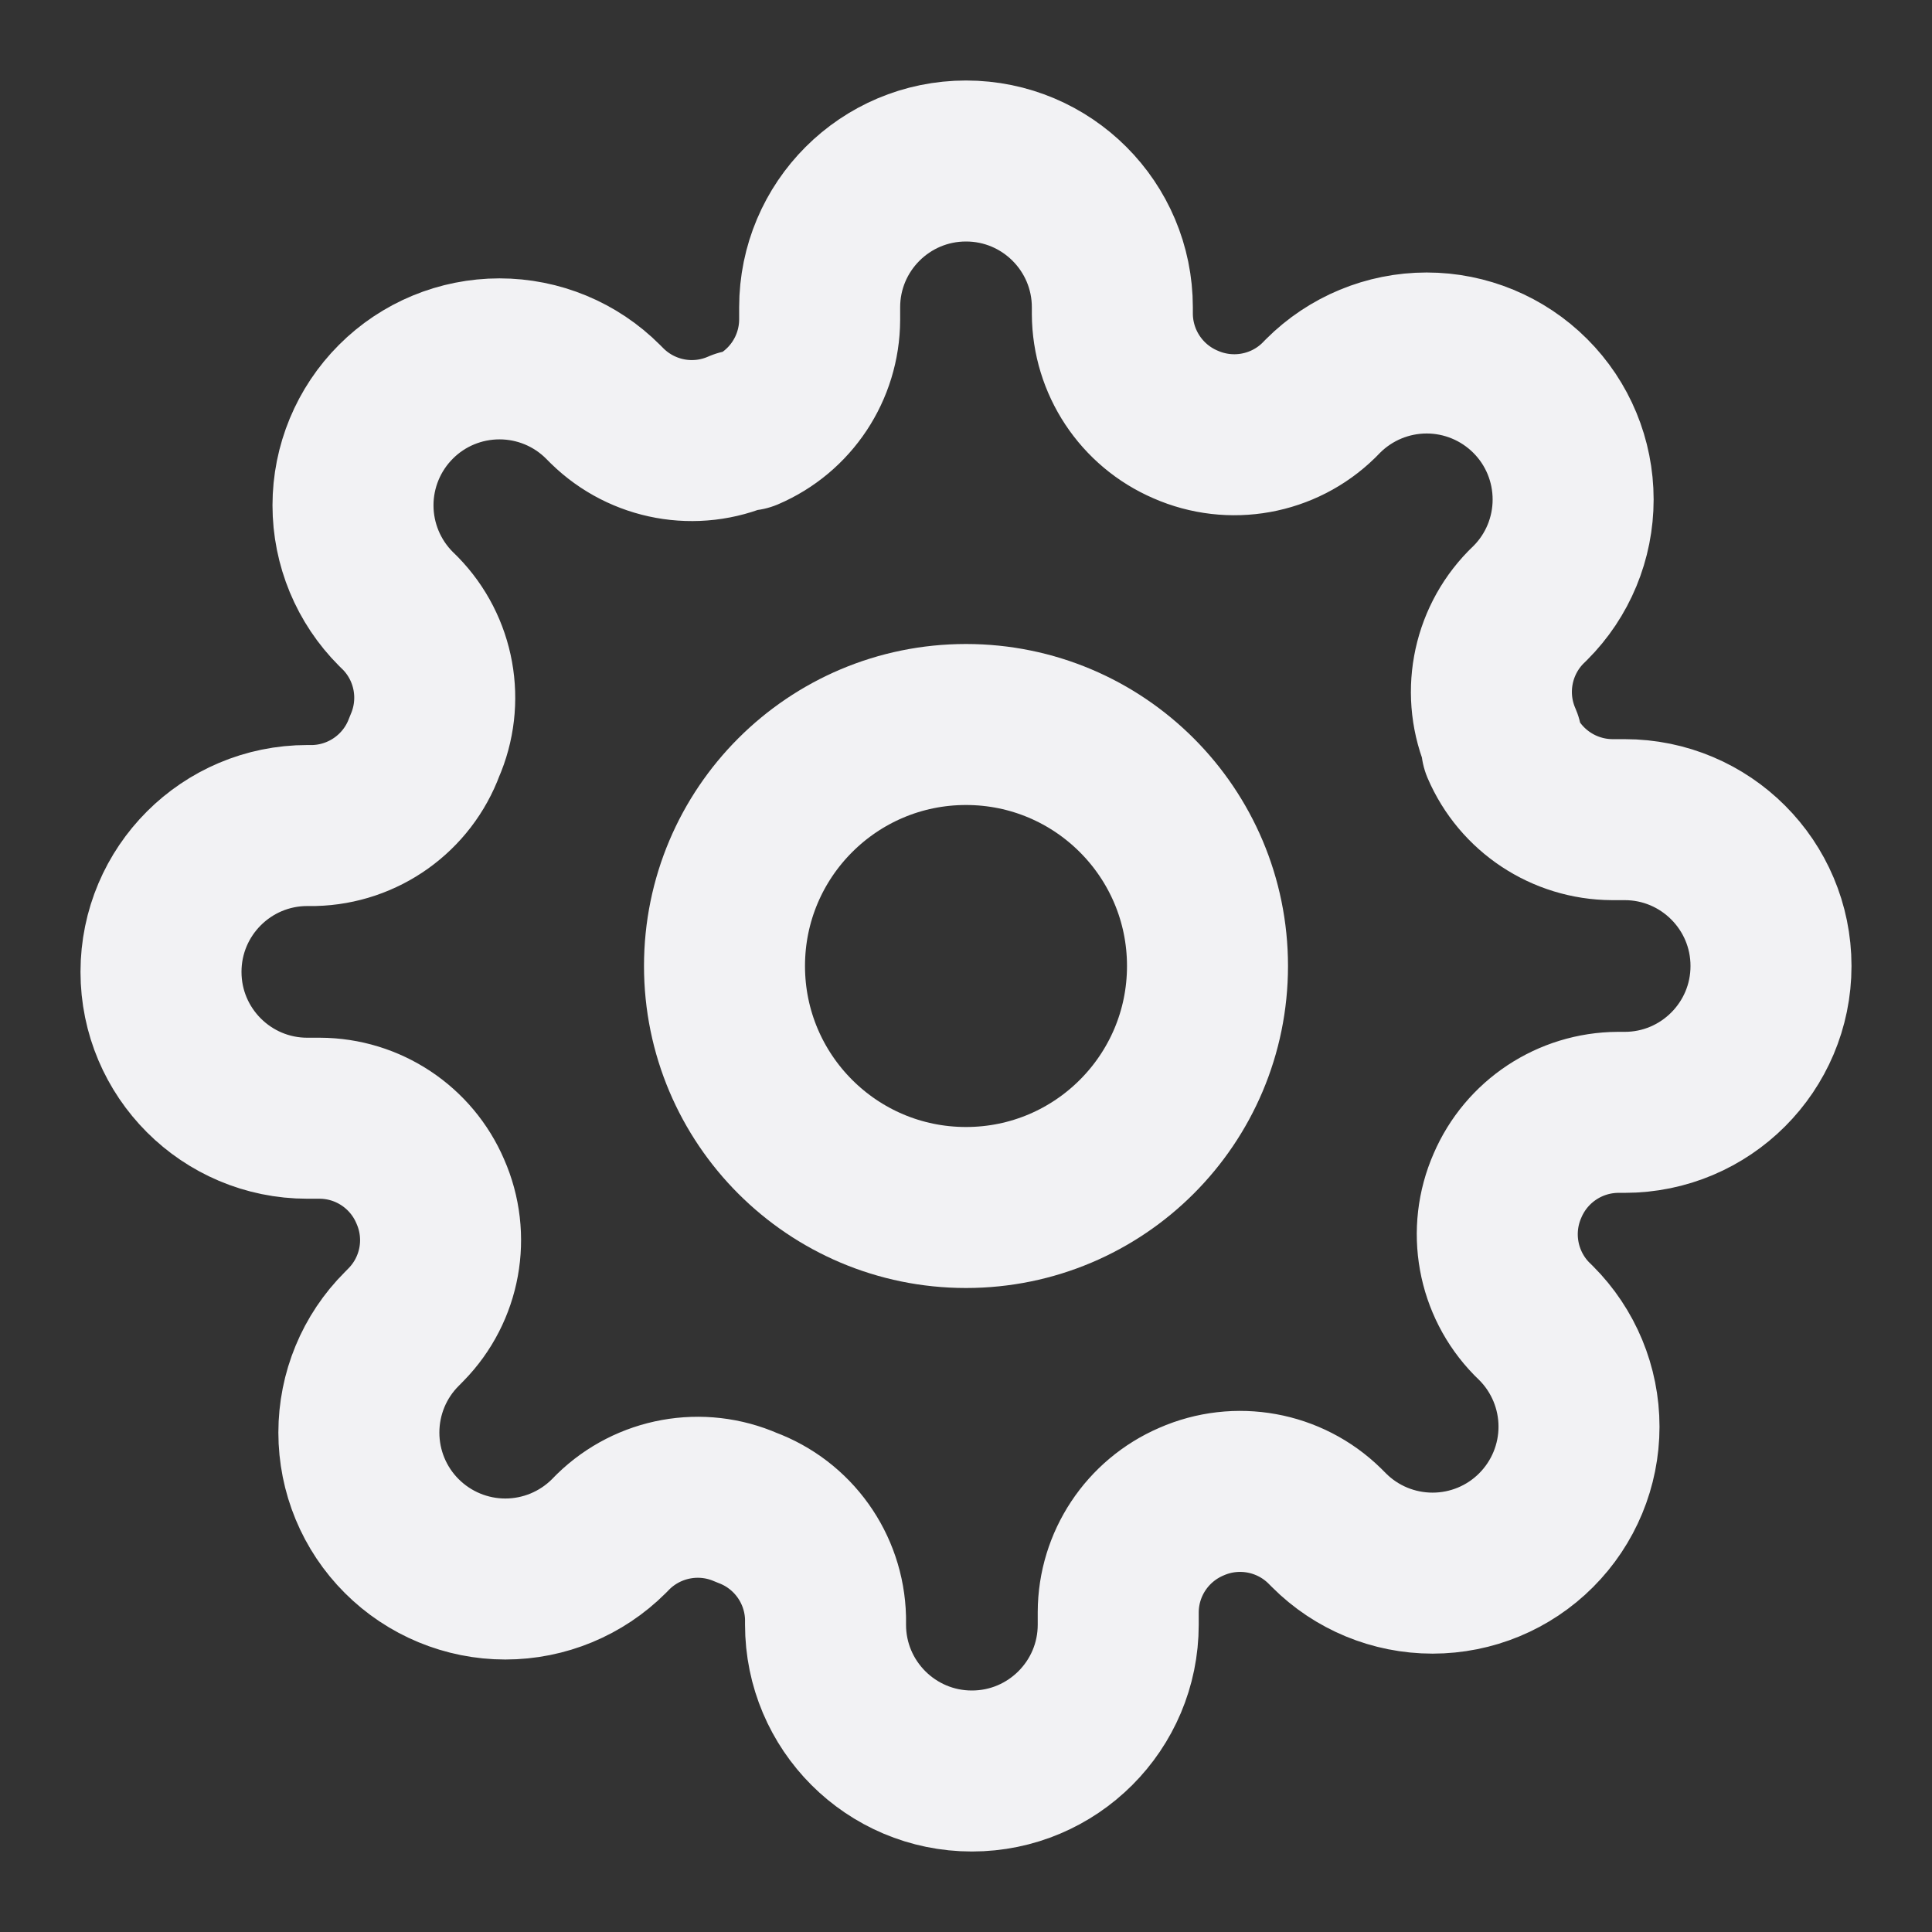 <svg width="24" height="24" viewBox="0 0 24 24" fill="none" xmlns="http://www.w3.org/2000/svg">
<rect x="0" y="0" width="24" height="24" fill="#333333" stroke="none"/>
<path fill-rule="evenodd" clip-rule="evenodd" d="M12 15C13.657 15 15 13.657 15 12C15 10.343 13.657 9 12 9C10.343 9 9 10.343 9 12C9 13.657 10.343 15 12 15Z" stroke="#F2F2F4" stroke-width="2" stroke-linecap="round" stroke-linejoin="round"/>
<path fill-rule="evenodd" clip-rule="evenodd" d="M18.727 14.727C18.48 15.288 18.599 15.944 19.027 16.382L19.082 16.436C19.423 16.777 19.615 17.24 19.615 17.723C19.615 18.205 19.423 18.668 19.082 19.009C18.741 19.351 18.278 19.542 17.796 19.542C17.313 19.542 16.85 19.351 16.509 19.009L16.454 18.954C16.016 18.526 15.361 18.407 14.8 18.654C14.251 18.89 13.893 19.429 13.891 20.027V20.182C13.891 21.186 13.077 22 12.073 22C11.069 22 10.255 21.186 10.255 20.182V20.1C10.24 19.484 9.851 18.94 9.273 18.727C8.712 18.48 8.057 18.599 7.618 19.027L7.564 19.082C7.223 19.423 6.76 19.615 6.277 19.615C5.795 19.615 5.332 19.423 4.991 19.082C4.649 18.741 4.458 18.278 4.458 17.796C4.458 17.313 4.649 16.85 4.991 16.509L5.045 16.454C5.474 16.016 5.593 15.361 5.345 14.8C5.11 14.251 4.571 13.893 3.973 13.891H3.818C2.814 13.891 2 13.077 2 12.073C2 11.069 2.814 10.255 3.818 10.255H3.9C4.516 10.24 5.06 9.851 5.273 9.273C5.52 8.712 5.402 8.057 4.973 7.618L4.918 7.564C4.577 7.223 4.385 6.76 4.385 6.277C4.385 5.795 4.577 5.332 4.918 4.991C5.259 4.649 5.722 4.458 6.205 4.458C6.687 4.458 7.15 4.649 7.491 4.991L7.545 5.045C7.984 5.474 8.639 5.593 9.2 5.345H9.273C9.822 5.11 10.179 4.571 10.182 3.973V3.818C10.182 2.814 10.996 2 12 2C13.004 2 13.818 2.814 13.818 3.818V3.9C13.821 4.498 14.178 5.037 14.727 5.273C15.288 5.52 15.944 5.402 16.382 4.973L16.436 4.918C16.777 4.577 17.24 4.385 17.723 4.385C18.205 4.385 18.668 4.577 19.009 4.918C19.351 5.259 19.542 5.722 19.542 6.205C19.542 6.687 19.351 7.15 19.009 7.491L18.954 7.545C18.526 7.984 18.407 8.639 18.654 9.2V9.273C18.89 9.822 19.429 10.179 20.027 10.182H20.182C21.186 10.182 22 10.996 22 12C22 13.004 21.186 13.818 20.182 13.818H20.1C19.502 13.821 18.963 14.178 18.727 14.727Z" stroke="#F2F2F4" stroke-width="2" stroke-linecap="round" stroke-linejoin="round"/>
</svg>
